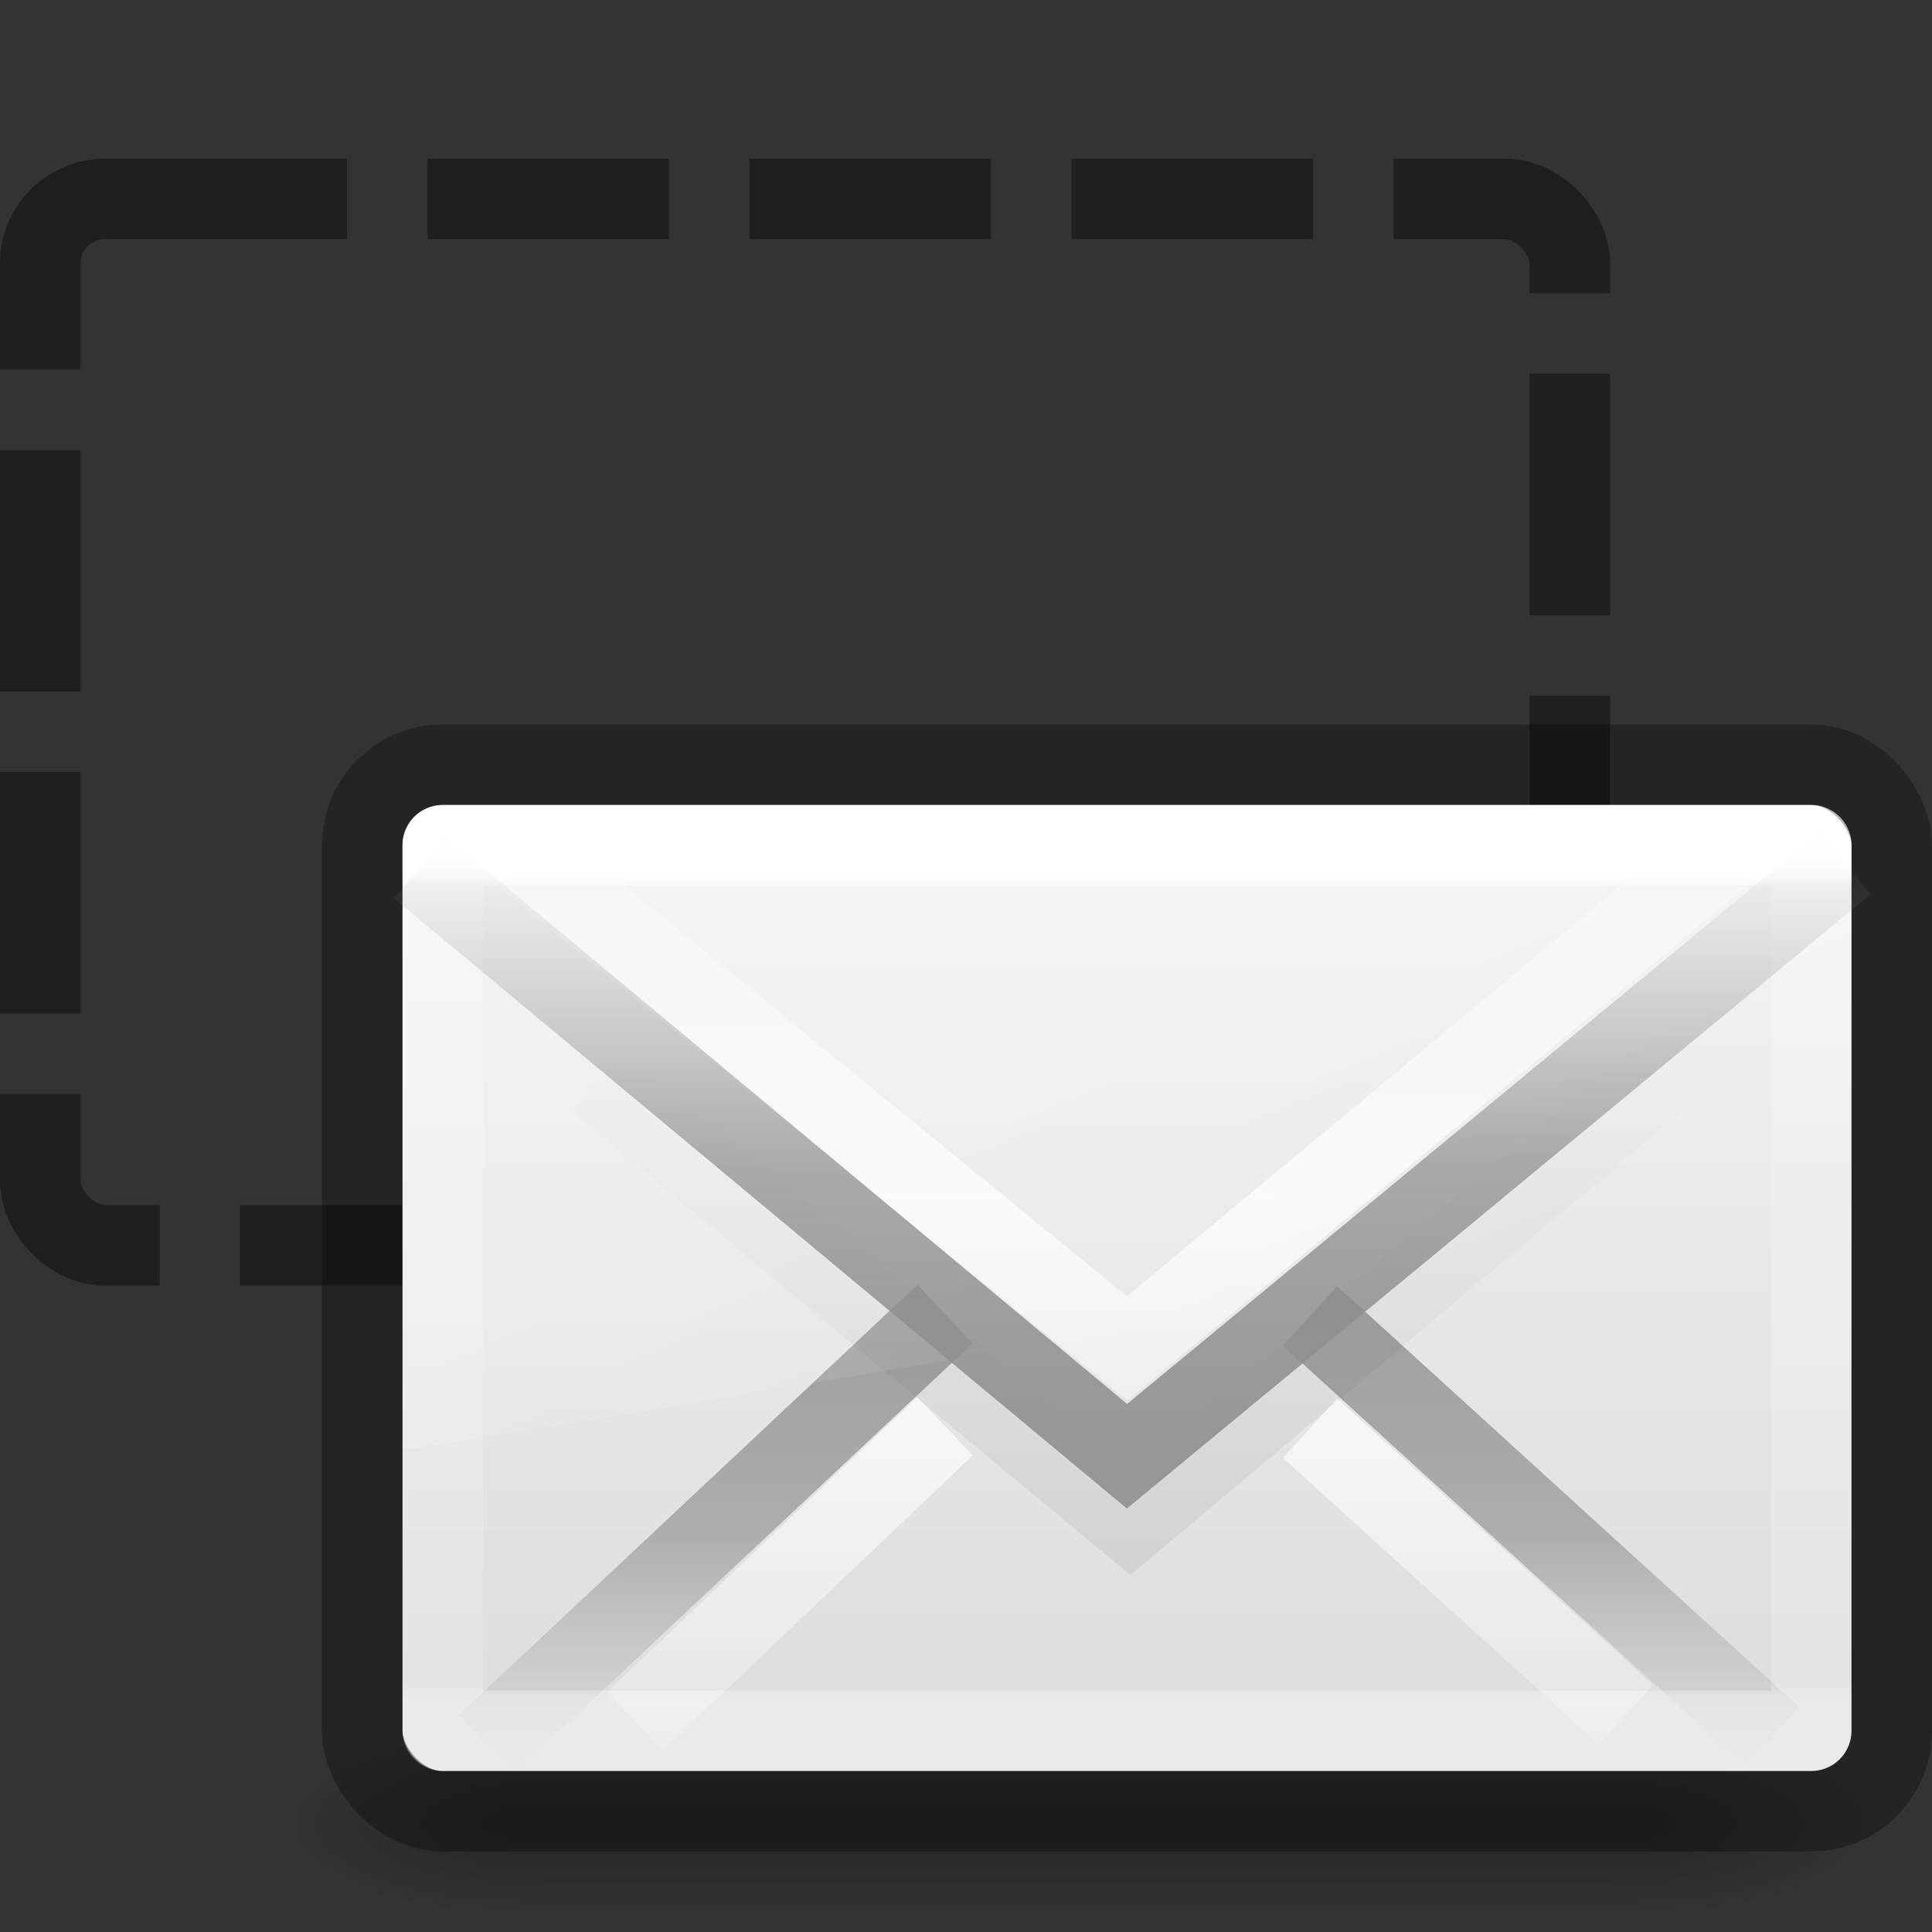 <svg xmlns="http://www.w3.org/2000/svg" xmlns:xlink="http://www.w3.org/1999/xlink" viewBox="0 0 24 24"><rect x="0" y="0" width="24" height="24" fill="#333333" stroke="none"/><defs><linearGradient x1="25.525" y1="35.429" x2="25.525" y2="15.738" id="u" xlink:href="#a" gradientUnits="userSpaceOnUse" gradientTransform="matrix(.423 0 0 .392 3.846 12.353)" spreadMethod="reflect"/><linearGradient id="a"><stop offset="0" stop-color="#969696"/><stop offset=".5" stop-color="#858585" stop-opacity=".635"/><stop offset="1" stop-color="#939393" stop-opacity="0"/></linearGradient><linearGradient x1="24" y1="6.676" x2="24" y2="41.185" id="t" xlink:href="#b" gradientUnits="userSpaceOnUse" gradientTransform="matrix(.459 0 0 .297 2.973 16.865)"/><linearGradient id="b"><stop offset="0" stop-color="#fff"/><stop offset=".019" stop-color="#fff" stop-opacity=".235"/><stop offset=".981" stop-color="#fff" stop-opacity=".157"/><stop offset="1" stop-color="#fff" stop-opacity=".392"/></linearGradient><linearGradient x1="16.626" y1="15.298" x2="20.055" y2="24.628" id="s" xlink:href="#c" gradientUnits="userSpaceOnUse" gradientTransform="matrix(.391 0 0 .434 4.603 15.522)"/><linearGradient id="c"><stop offset="0" stop-color="#fff"/><stop offset="1" stop-color="#fff" stop-opacity="0"/></linearGradient><linearGradient x1="25.525" y1="30.189" x2="25.525" y2="15.738" id="r" xlink:href="#d" gradientUnits="userSpaceOnUse" gradientTransform="matrix(.423 0 0 .392 3.846 11.014)" spreadMethod="reflect"/><linearGradient id="d"><stop offset="0" stop-color="#fff"/><stop offset="1" stop-color="#fff" stop-opacity="0"/></linearGradient><linearGradient x1="23.904" y1="35.75" x2="23.904" y2="20.443" id="q" xlink:href="#e" gradientUnits="userSpaceOnUse" gradientTransform="matrix(.422 0 0 .419 3.907 12.453)"/><linearGradient id="e"><stop offset="0"/><stop offset=".5" stop-opacity=".498"/><stop offset="1" stop-opacity="0"/></linearGradient><linearGradient x1="25.525" y1="30.189" x2="25.525" y2="15.738" id="p" xlink:href="#f" gradientUnits="userSpaceOnUse" gradientTransform="matrix(.423 0 0 .392 3.846 13.747)" spreadMethod="reflect"/><linearGradient id="f"><stop offset="0" stop-color="#fff"/><stop offset="1" stop-color="#fff" stop-opacity="0"/></linearGradient><linearGradient x1="25.525" y1="30.189" x2="25.525" y2="15.738" id="o" xlink:href="#g" gradientUnits="userSpaceOnUse" gradientTransform="matrix(.423 0 0 .392 3.846 12.353)" spreadMethod="reflect"/><linearGradient id="g"><stop offset="0" stop-color="#a0a0a0"/><stop offset=".5" stop-color="#8f8f8f" stop-opacity=".635"/><stop offset="1" stop-color="#9d9d9d" stop-opacity="0"/></linearGradient><linearGradient x1="20.053" y1="10.637" x2="20.053" y2="45.244" id="n" xlink:href="#h" gradientUnits="userSpaceOnUse" gradientTransform="matrix(.4 0 0 .364 4.4 13.818)"/><linearGradient id="h"><stop offset="0" stop-color="#f4f4f4"/><stop offset="1" stop-color="#dbdbdb"/></linearGradient><linearGradient x1="302.857" y1="366.648" x2="302.857" y2="609.505" id="k" xlink:href="#i" gradientUnits="userSpaceOnUse" gradientTransform="matrix(2.774 0 0 1.97 -1892.18 -872.885)"/><linearGradient id="i"><stop offset="0" stop-opacity="0"/><stop offset=".5"/><stop offset="1" stop-opacity="0"/></linearGradient><radialGradient cx="605.714" cy="486.648" r="117.143" fx="605.714" fy="486.648" id="l" xlink:href="#j" gradientUnits="userSpaceOnUse" gradientTransform="matrix(2.774 0 0 1.97 -1891.633 -872.885)"/><linearGradient id="j"><stop offset="0"/><stop offset="1" stop-opacity="0"/></linearGradient><radialGradient cx="605.714" cy="486.648" r="117.143" fx="605.714" fy="486.648" id="m" xlink:href="#j" gradientUnits="userSpaceOnUse" gradientTransform="matrix(-2.774 0 0 1.97 112.762 -872.885)"/></defs><g transform="translate(0 -8)"><rect width="19" height="13" rx=".81" ry=".798" x=".5" y="10.471" opacity=".4" fill="none" stroke="#000" stroke-opacity=".992" stroke-dasharray="3,1"/><g opacity=".7"><path opacity=".392" fill="url(#k)" overflow="visible" d="M-1559.252-150.697H-219.62V327.66h-1339.63z" transform="matrix(.01 0 0 .005 22.295 30.218)"/><path d="M-219.62-150.68v478.33c142.875.9 345.4-107.17 345.4-239.196S-33.654-150.68-219.62-150.68z" opacity=".402" fill="url(#l)" overflow="visible" transform="matrix(.01 0 0 .005 22.295 30.218)"/><path d="M-1559.252-150.68v478.33c-142.875.9-345.4-107.17-345.4-239.196s159.436-239.134 345.4-239.134z" opacity=".402" fill="url(#m)" overflow="visible" transform="matrix(.01 0 0 .005 22.295 30.218)"/></g><rect width="18" height="12" rx=".5" ry=".5" x="5" y="18" fill="url(#n)" fill-rule="evenodd" overflow="visible"/><path d="M11.74 24.323l-5.702 5.35zm4.534.024l5.74 5.227z" fill="none" stroke="url(#o)" overflow="visible"/><path d="M11.74 25.717l-3.855 3.666zm4.534.024l3.924 3.56z" opacity=".7" fill="none" stroke="url(#p)" overflow="visible"/><path d="M7.426 21.42l6.615 5.495 6.535-5.495" opacity=".06" fill="none" stroke="url(#q)"/><path d="M6.42 18.557L14 24.75l7.464-6.2" opacity=".7" fill="none" stroke="url(#r)" overflow="visible"/><path d="M5.615 18c-.322 0-.615.194-.615.49L5.006 26c.518-.008 17.6-2.95 17.994-3.09v-4.324c0-.226-.27-.586-.55-.586z" opacity=".2" fill="url(#s)" fill-rule="evenodd"/><path fill="none" stroke="url(#t)" stroke-linecap="round" stroke-linejoin="round" d="M5.5 18.5h17v11h-17z"/><rect width="19" height="13" rx="1" ry="1" x="4.5" y="17.5" opacity=".3" fill="none" stroke="#000" overflow="visible"/><path d="M5.216 18.775L14 26.09l8.917-7.365" fill="none" stroke="url(#u)" overflow="visible"/></g></svg>